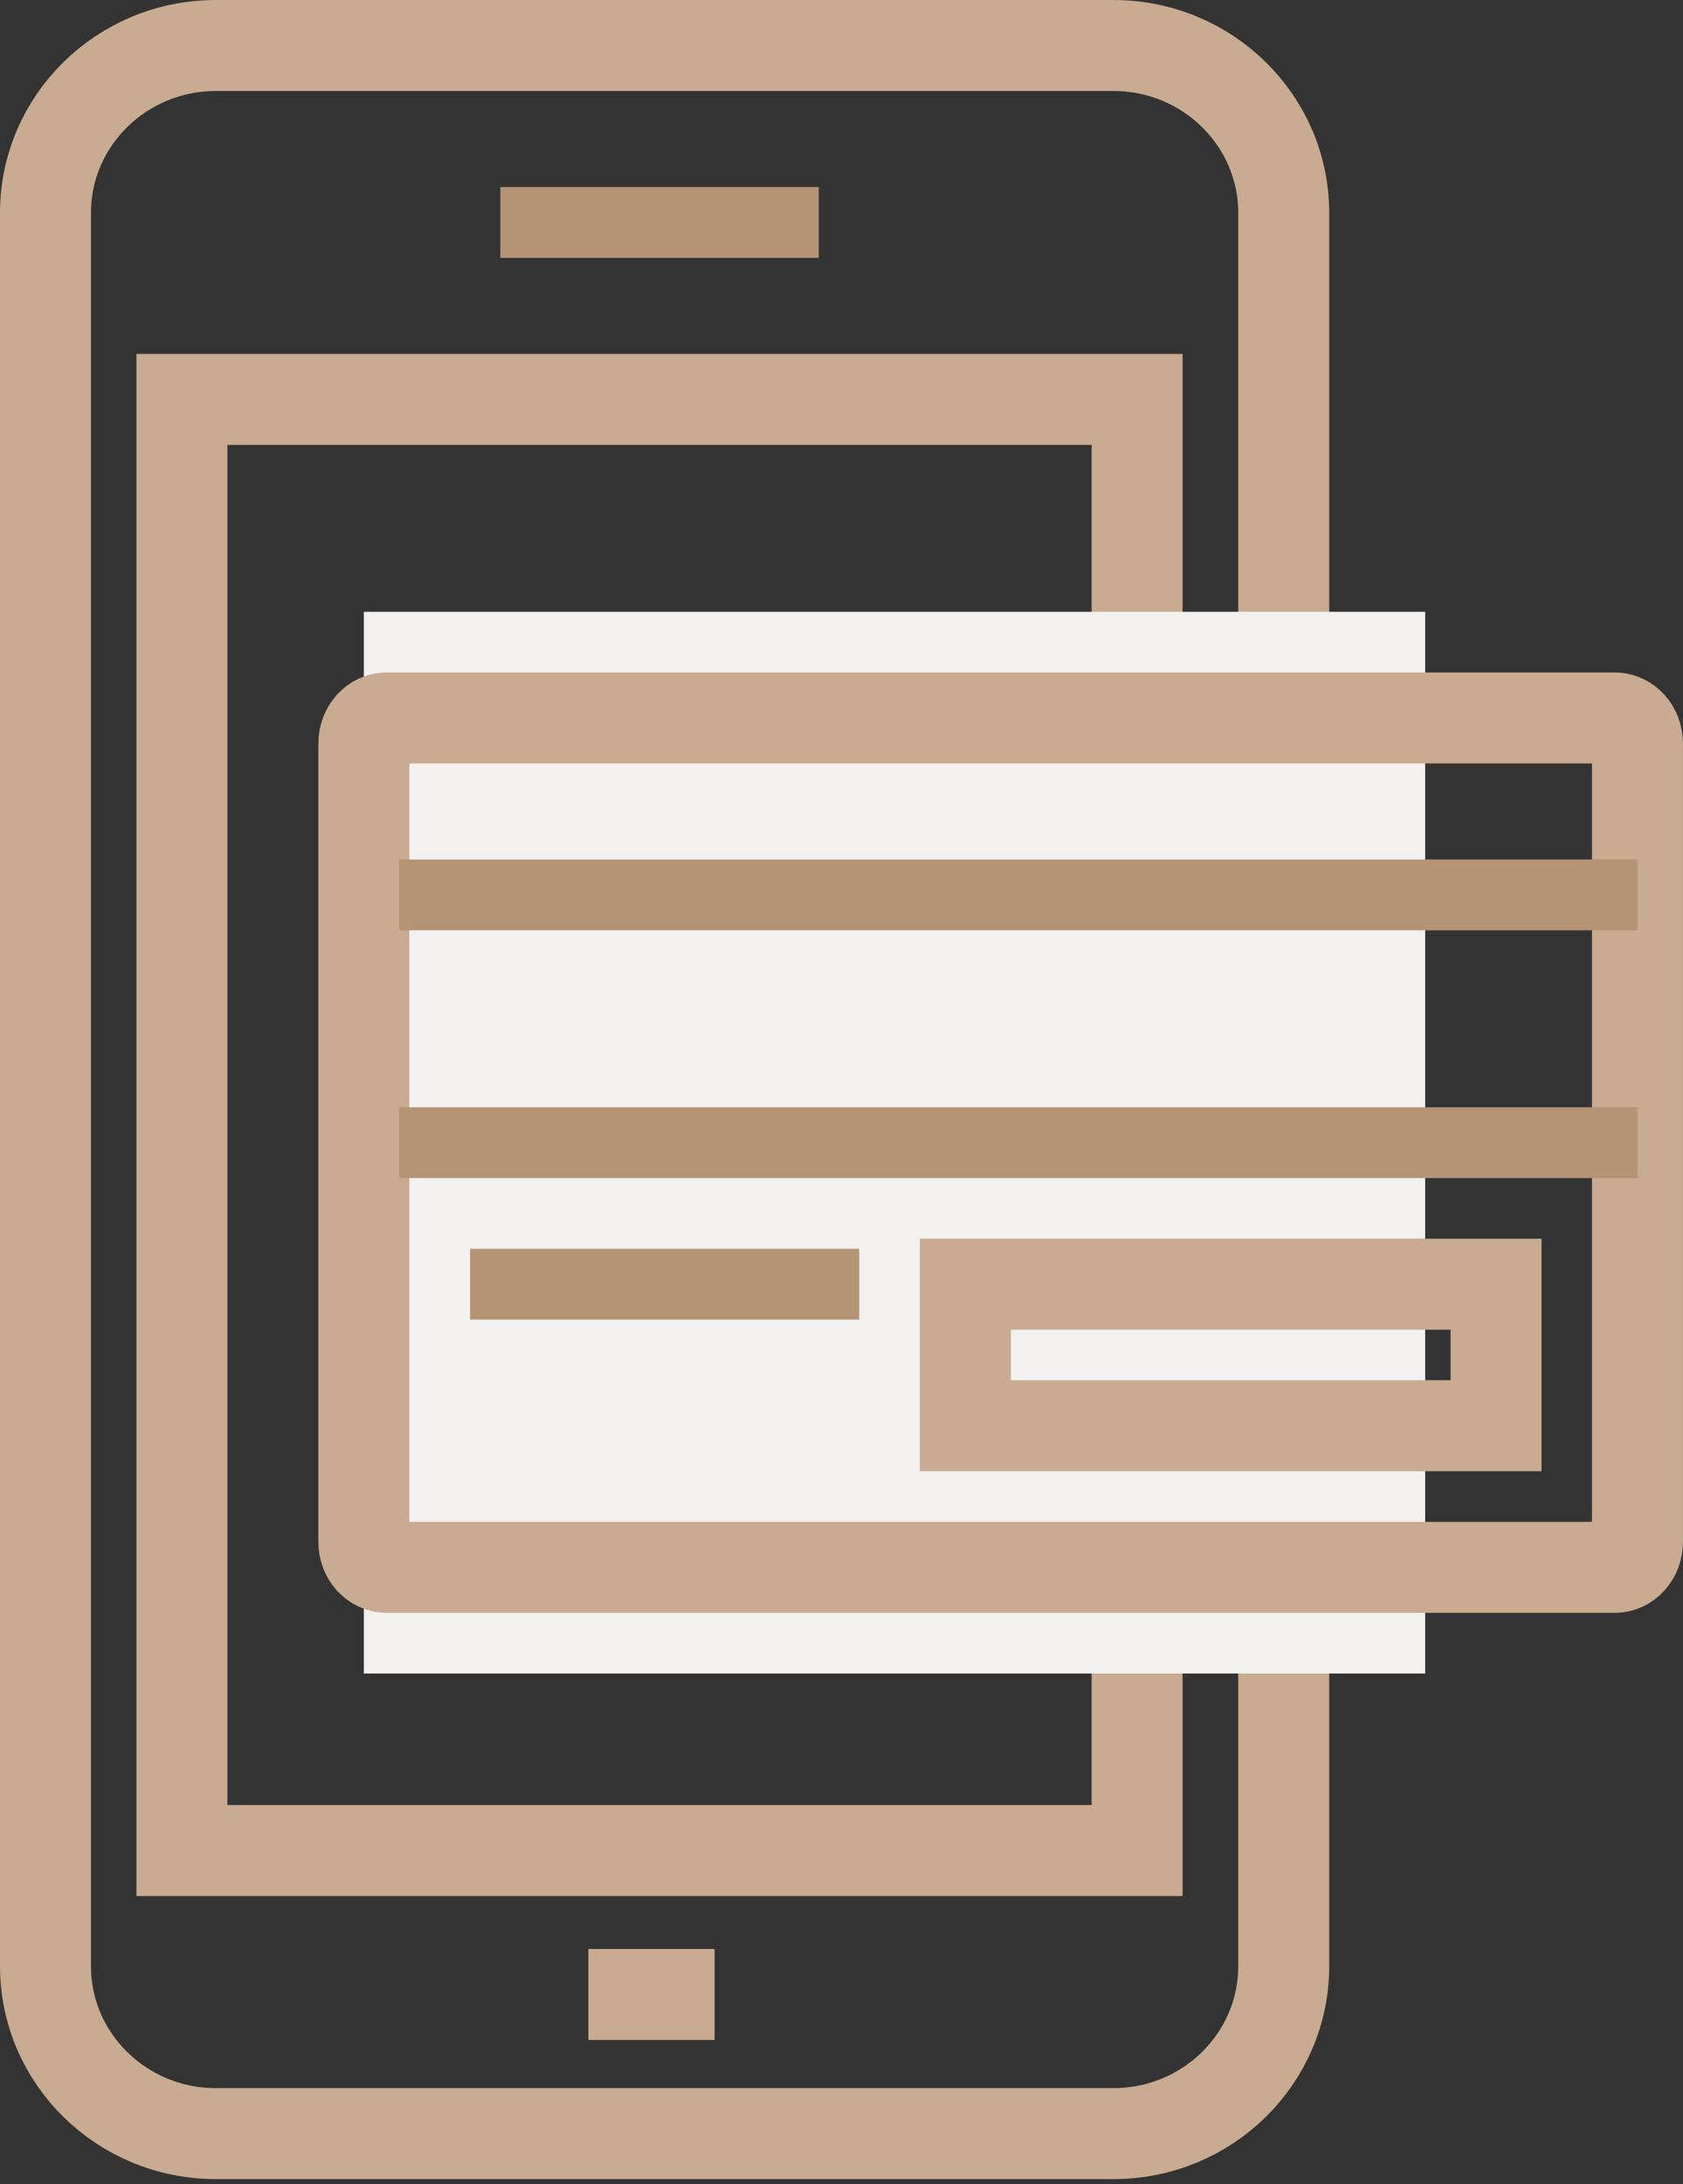 <svg width="37" height="48" viewBox="0 0 37 48" fill="none" xmlns="http://www.w3.org/2000/svg"><rect x="0" y="0" width="37" height="48" fill="#333333" stroke="none"/><path clip-rule="evenodd" d="M24.999 37.325V8.778h-21v31.89h21v-3.343Z" stroke="#C8AB90" stroke-width="2" stroke-miterlimit="3.864"/><path d="M12.935 43.831h2.775m12.512-6.517v5.895c0 2.032-1.677 3.68-3.745 3.68H4.745C2.677 46.889 1 45.24 1 43.209V4.68C1 2.648 2.677 1 4.745 1h19.732c2.068 0 3.745 1.647 3.745 3.68v32.634Z" stroke="#C8AB90" stroke-width="2" stroke-miterlimit="3.864"/><path fill="#B59475" d="M11 4.111h7v1.556h-7z"/><path fill="#F2F1F0" d="M7.999 13.445h23.333v23.333H7.999z"/><path clip-rule="evenodd" d="M7.999 16.337c0-.309.225-.559.502-.559h26.996c.278 0 .502.25.502.559v17.55c0 .308-.225.558-.502.558H8.501c-.277 0-.502-.25-.502-.558v-17.55Z" stroke="#C8AB90" stroke-width="2" stroke-miterlimit="3.864"/><path fill="#B59475" d="M8.777 18.889h27.222v1.556H8.777zm0 5.445h27.222v1.556H8.777zm1.557 3.11h8.556V29h-8.556z"/><path d="M32.89 28.222H21.223v3.11H32.89v-3.11Z" stroke="#C8AB90" stroke-width="2" stroke-miterlimit="3.864"/></svg>
